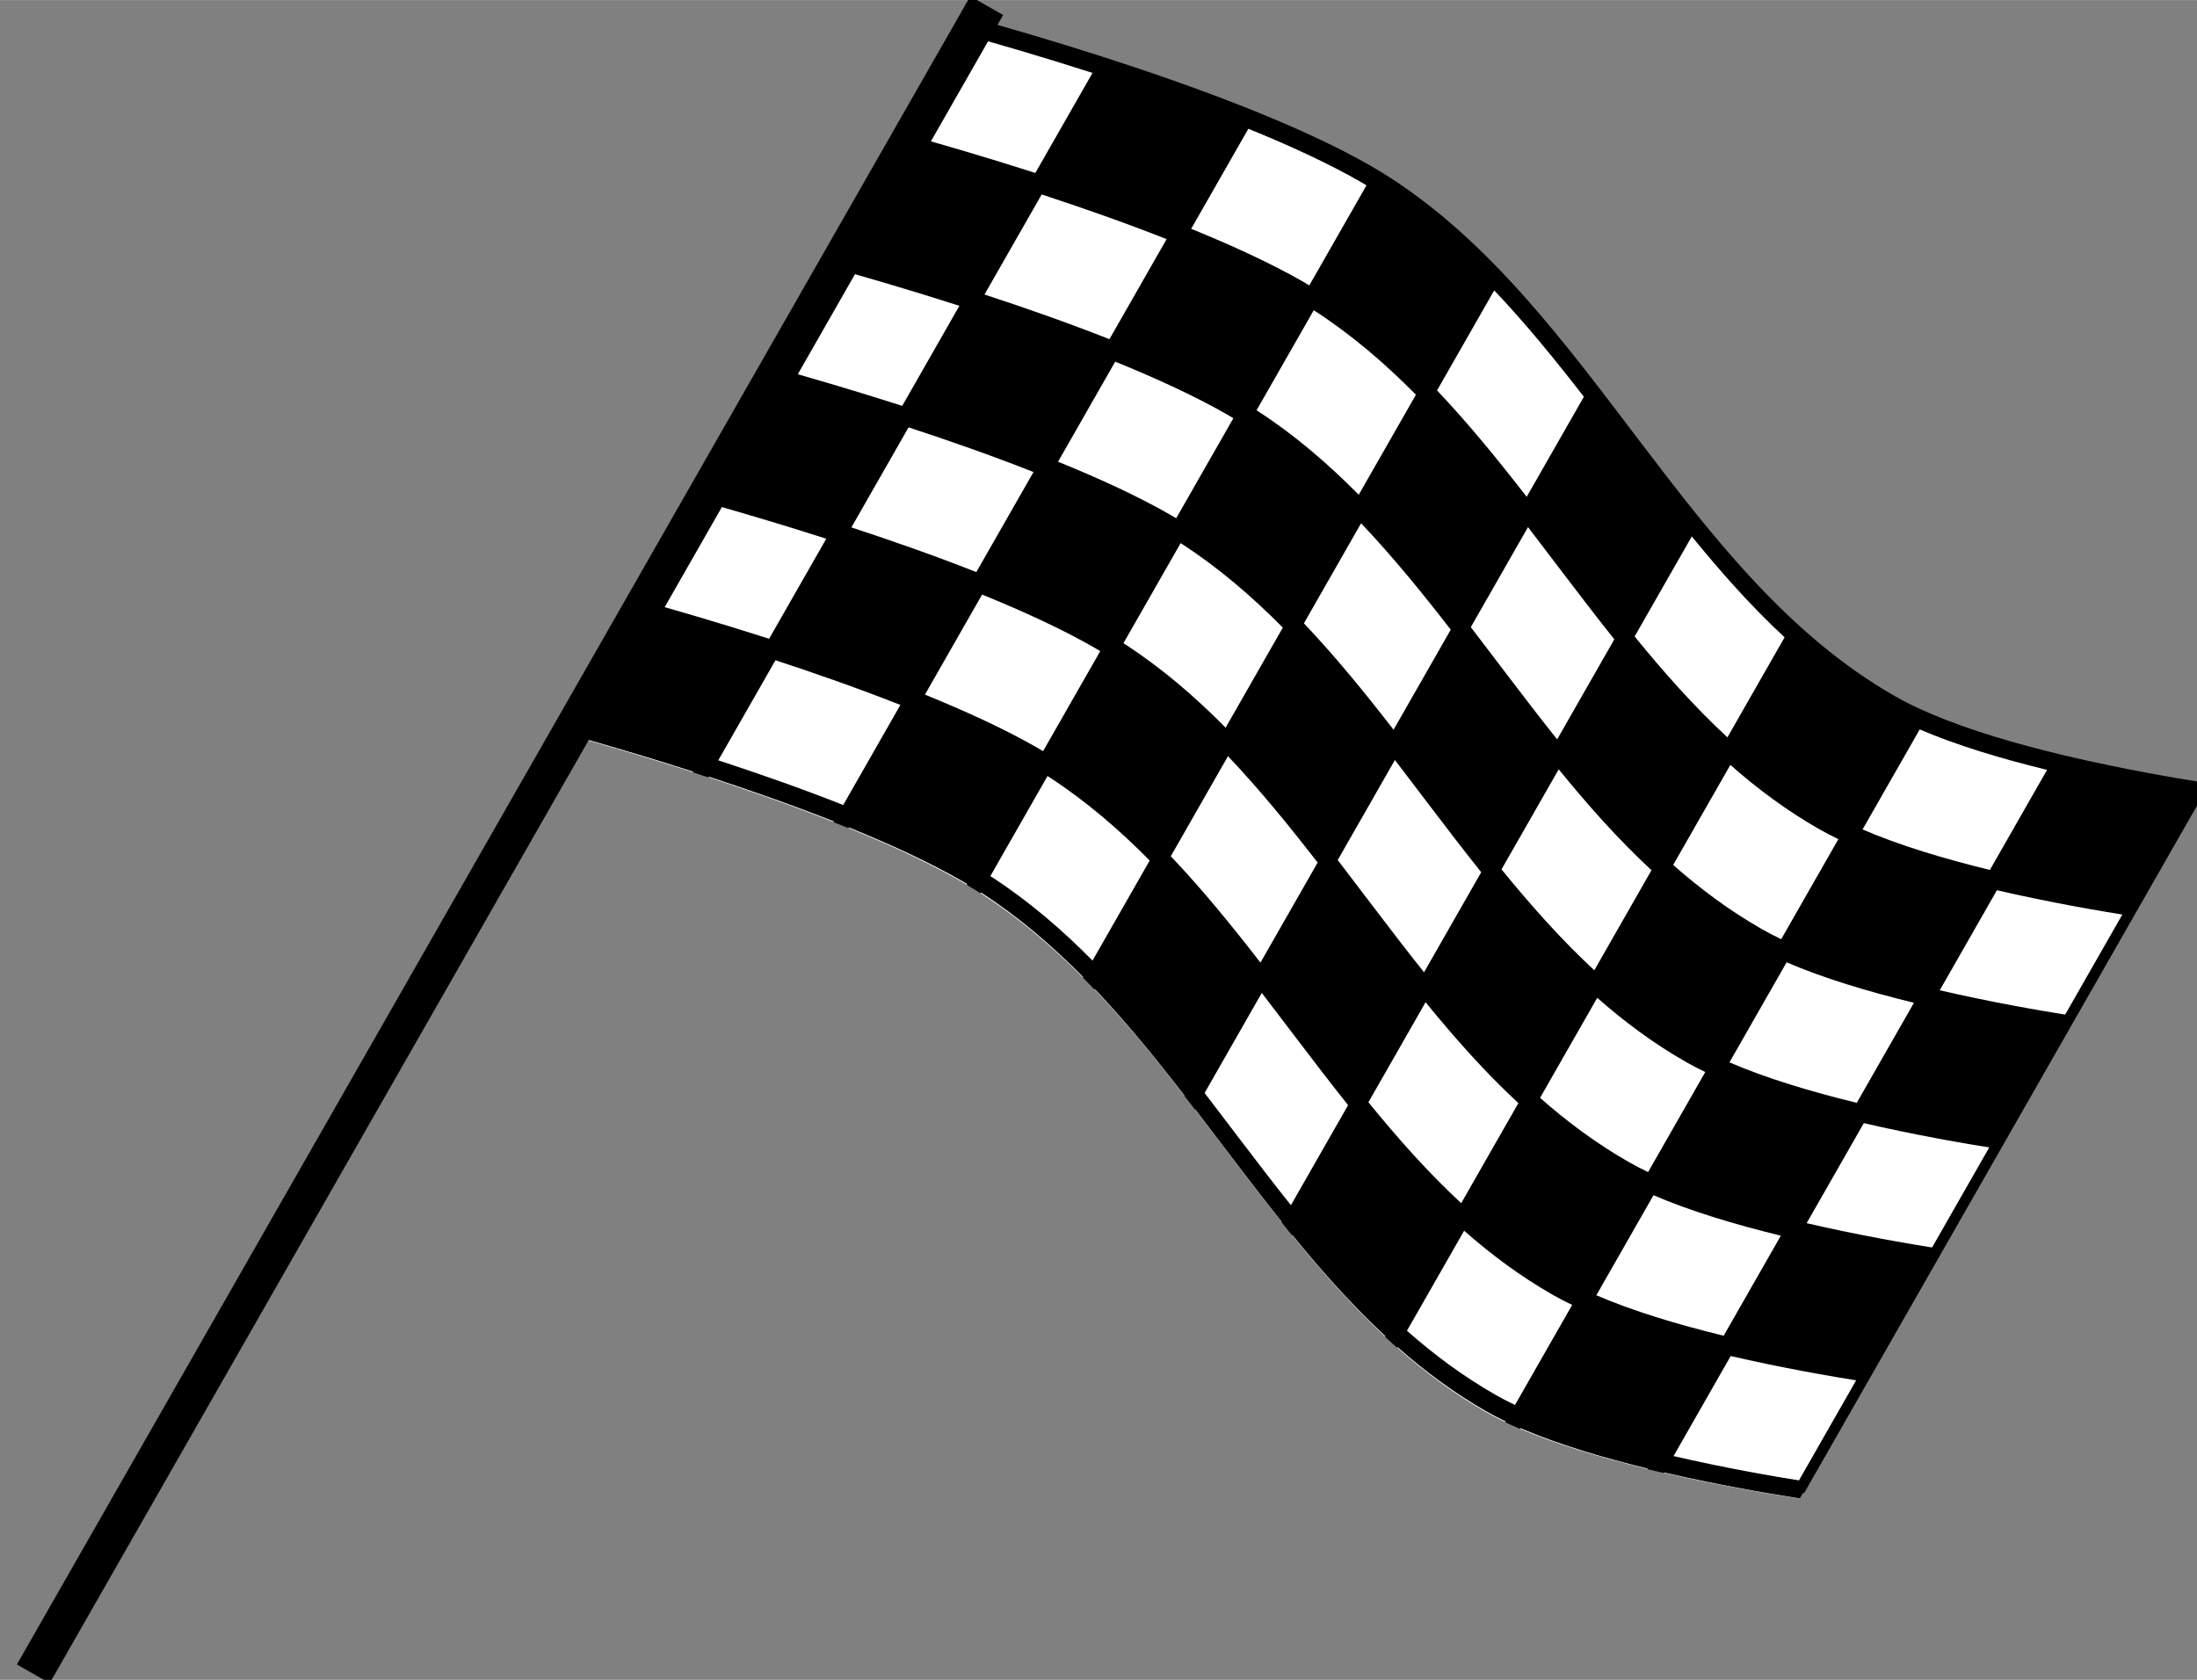 <?xml version="1.0" encoding="UTF-8" standalone="no"?>
<svg
   xmlns:dc="http://purl.org/dc/elements/1.1/"
   xmlns:cc="http://creativecommons.org/ns#"
   xmlns:rdf="http://www.w3.org/1999/02/22-rdf-syntax-ns#"
   xmlns:svg="http://www.w3.org/2000/svg"
   xmlns="http://www.w3.org/2000/svg"
   xmlns:sodipodi="http://sodipodi.sourceforge.net/DTD/sodipodi-0.dtd"
   xmlns:inkscape="http://www.inkscape.org/namespaces/inkscape"
   width="26.458mm"
   height="20.233mm"
   version="1.1"
   viewBox="0 0 93.75 71.69"
   id="svg22"
   sodipodi:docname="finish-flag.svg"
   inkscape:version="0.92.4 (f8dce91, 2019-08-02)">
  <rect x="0" y="0" width="93.75" height="71.69" fill="#808080" stroke="none"/>
  <defs
     id="defs26" />
  <sodipodi:namedview
     pagecolor="#ffffff"
     bordercolor="#666666"
     borderopacity="1"
     objecttolerance="10"
     gridtolerance="10"
     guidetolerance="10"
     inkscape:pageopacity="0"
     inkscape:pageshadow="2"
     inkscape:window-width="1920"
     inkscape:window-height="1043"
     id="namedview24"
     showgrid="false"
     fit-margin-top="0"
     fit-margin-left="0"
     fit-margin-right="0"
     fit-margin-bottom="0"
     inkscape:zoom="0.5"
     inkscape:cx="600.26731"
     inkscape:cy="446.40875"
     inkscape:window-x="2560"
     inkscape:window-y="0"
     inkscape:window-maximized="1"
     inkscape:current-layer="svg22" />
  <g
     transform="matrix(0.07,0.04,-0.04,0.07,16.971,-31.455)"
     id="g10">
    <path
       d="m 683.99,159.45 c -43.74,-0.116 -102.97,9.933 -152.96,20.541 -26.604,5.645 -50.456,11.409 -68.176,15.896 v 436.39 c 17.676,-4.468 41.2,-10.143 67.449,-15.713 48.372,-10.264 105.29,-20.058 149.05,-20.6 1.563,-0.019 3.108,-0.026 4.637,-0.021 4.585,0.014 9.012,0.138 13.25,0.383 63.99,3.69 124.12,30.218 184.08,55.715 59.96,25.497 119.74,49.959 182.97,49.996 36.67,0.021 90.22,-15.264 134.43,-30.602 11.747,-4.075 22.753,-8.126 32.709,-11.914 v -436.25 c -9.646,3.658 -20.29,7.561 -31.56,11.471 -44.355,15.387 -97.946,30.817 -135.58,30.795 -64.127,-0.038 -124.35,-24.767 -184.33,-50.275 -59.988,-25.509 -119.76,-51.8 -182.91,-55.441 -4.166,-0.24 -8.524,-0.361 -13.049,-0.373 z"
       id="path2"
       inkscape:connector-curvature="0" />
    <path
       d="m 683.99,159.45 c -2.233,-0.006 -4.517,0.023 -6.828,0.068 2.31,-0.046 4.595,-0.074 6.828,-0.068 z m -7.814,0.086 c -2.278,0.052 -4.595,0.13 -6.939,0.229 2.346,-0.1 4.66,-0.176 6.939,-0.229 z m -7.746,0.264 c -1.478,0.066 -2.991,0.157 -4.494,0.24 1.502,-0.084 3.016,-0.174 4.494,-0.24 z m 33.908,0.389 c 0.524,0.041 1.048,0.085 1.572,0.129 -0.524,-0.044 -1.048,-0.088 -1.572,-0.129 z m -42.861,0.113 c -1.475,0.097 -2.966,0.206 -4.461,0.318 1.495,-0.113 2.986,-0.221 4.461,-0.318 z m 48.512,0.387 c 0.452,0.044 0.904,0.088 1.355,0.135 -0.451,-0.047 -0.904,-0.09 -1.355,-0.135 z m -57.072,0.254 c -1.652,0.137 -3.314,0.285 -4.986,0.439 1.672,-0.155 3.335,-0.302 4.986,-0.439 z m 63.465,0.445 c 0.572,0.07 1.142,0.148 1.713,0.221 -0.571,-0.073 -1.141,-0.151 -1.713,-0.221 z m -72.039,0.338 c -1.878,0.185 -3.762,0.377 -5.662,0.582 1.9,-0.205 3.784,-0.396 5.662,-0.582 z m 77.17,0.338 c 0.734,0.103 1.468,0.208 2.201,0.316 -0.733,-0.108 -1.467,-0.214 -2.201,-0.316 z m -85.541,0.545 c -2.17,0.243 -4.343,0.491 -6.535,0.758 2.192,-0.267 4.366,-0.514 6.535,-0.758 z m 91.074,0.283 c 0.608,0.096 1.217,0.189 1.824,0.289 -0.608,-0.1 -1.216,-0.193 -1.824,-0.289 z m 6.639,1.121 c 0.643,0.116 1.285,0.239 1.928,0.359 -0.642,-0.12 -1.285,-0.243 -1.928,-0.359 z m 5.072,0.963 c 0.797,0.157 1.594,0.314 2.391,0.477 -0.796,-0.163 -1.593,-0.32 -2.391,-0.477 z m 4.76,0.975 c 1.957,0.415 3.913,0.845 5.865,1.293 -1.952,-0.448 -3.908,-0.878 -5.865,-1.293 z m -140.98,1.147 c -1.194,0.185 -2.39,0.377 -3.586,0.566 1.195,-0.19 2.392,-0.382 3.586,-0.566 z m 147.85,0.375 c 2.772,0.645 5.538,1.321 8.301,2.029 -2.762,-0.708 -5.529,-1.385 -8.301,-2.029 z m -157.33,1.137 c -1.349,0.222 -2.696,0.451 -4.045,0.678 1.349,-0.227 2.696,-0.456 4.045,-0.678 z m 92.939,0.842 c -19.544,-0.052 -42.186,1.936 -65.709,5.086 v 61 c 23.523,-3.15 46.165,-5.138 65.709,-5.086 1.167,0.003 2.289,0.035 3.434,0.053 v -61 c -1.144,-0.018 -2.267,-0.05 -3.434,-0.053 z m 72.914,0.109 c 2.707,0.696 5.41,1.421 8.109,2.174 -2.699,-0.753 -5.402,-1.478 -8.109,-2.174 z m -175.16,0.621 c -1.449,0.251 -2.895,0.506 -4.342,0.762 1.446,-0.256 2.893,-0.511 4.342,-0.762 z m -9.475,1.68 c -1.44,0.261 -2.877,0.524 -4.312,0.789 1.435,-0.265 2.873,-0.528 4.312,-0.789 z m -9.584,1.777 c -1.322,0.25 -2.644,0.499 -3.961,0.752 1.316,-0.253 2.639,-0.502 3.961,-0.752 z m -9.174,1.768 c -1.369,0.269 -2.744,0.533 -4.106,0.805 1.361,-0.271 2.736,-0.536 4.106,-0.805 z m 229.03,1.594 c 2.86,0.919 5.717,1.865 8.57,2.834 -2.853,-0.969 -5.71,-1.915 -8.57,-2.834 z m -241.97,1 c -2.886,0.594 -5.74,1.192 -8.572,1.791 2.833,-0.599 5.686,-1.198 8.572,-1.791 z m -9.539,1.992 c -4.442,0.942 -8.772,1.885 -13.045,2.828 4.272,-0.942 8.604,-1.886 13.045,-2.828 z m -16.463,3.586 c -2.022,0.45 -3.954,0.892 -5.93,1.34 1.971,-0.446 3.913,-0.891 5.93,-1.34 z m 259.14,0.676 v 61 c 23.257,6.995 46.238,15.882 69.143,25.355 v -61 c -22.905,-9.473 -45.885,-18.36 -69.143,-25.355 z m -277.52,3.527 c -1.466,0.343 -2.924,0.681 -4.356,1.02 1.42,-0.336 2.901,-0.679 4.356,-1.02 z m 35.805,2.01 c -0.319,0.068 -0.648,0.134 -0.967,0.201 -26.604,5.645 -50.456,11.409 -68.176,15.896 v 61 c 17.72,-4.487 41.572,-10.251 68.176,-15.896 0.319,-0.068 0.647,-0.134 0.967,-0.201 z m 288.15,0.688 c 1.76,0.685 3.521,1.368 5.279,2.064 -1.759,-0.696 -3.519,-1.379 -5.279,-2.064 z m 22.789,9.164 c 2.74,1.133 5.48,2.274 8.219,3.422 -2.739,-1.148 -5.478,-2.288 -8.219,-3.422 z m 9.1,3.791 c 3.75,1.574 7.498,3.161 11.246,4.75 -3.748,-1.59 -7.497,-3.176 -11.246,-4.75 z m -156.04,37.346 v 61 c 0.343,0.018 0.703,0.025 1.043,0.045 23.094,1.332 45.734,5.7 68.1,11.943 v -61 c -22.365,-6.244 -45.006,-10.612 -68.1,-11.943 -0.34,-0.02 -0.7,-0.027 -1.043,-0.045 z m 233.14,4.67 v 61 c 22.806,8.802 45.787,16.576 69.143,22.008 v -61 c -23.356,-5.432 -46.336,-13.206 -69.143,-22.008 z m -319.43,1.273 c -23.142,3.34 -46.872,7.697 -69.143,12.277 v 61 c 22.271,-4.58 46.001,-8.937 69.143,-12.277 z m 392.35,11.588 c 0.282,0.062 0.564,0.126 0.846,0.188 -0.282,-0.062 -0.564,-0.125 -0.846,-0.188 z m 151.65,1.15 c -23.878,6.866 -47.972,12.462 -69.143,14.838 v 61 c 21.171,-2.376 45.265,-7.972 69.143,-14.838 z m -302.29,24.717 v 61 c 9.512,3.989 19.015,8.045 28.523,12.088 13.513,5.746 27.04,11.436 40.619,16.83 v -61 c -13.579,-5.394 -27.106,-11.084 -40.619,-16.83 -9.508,-4.043 -19.012,-8.099 -28.523,-12.088 z m 380,20.098 c -9.646,3.658 -20.29,7.561 -31.56,11.471 -12.015,4.168 -24.712,8.329 -37.582,12.195 v 61 c 12.87,-3.866 25.567,-8.027 37.582,-12.195 11.27,-3.91 21.914,-7.813 31.56,-11.471 z m -547.43,7.176 c -19.544,-0.052 -42.186,1.936 -65.709,5.086 v 61 c 23.523,-3.15 46.165,-5.138 65.709,-5.086 1.167,0.003 2.289,0.035 3.434,0.053 v -61 c -1.144,-0.018 -2.267,-0.05 -3.434,-0.053 z m 89.721,14.803 v 61 c 23.257,6.995 46.238,15.882 69.143,25.355 v -61 c -22.905,-9.473 -45.885,-18.36 -69.143,-25.355 z m -241.71,5.537 c -0.319,0.068 -0.648,0.134 -0.967,0.201 -26.604,5.645 -50.456,11.409 -68.176,15.896 v 61 c 17.72,-4.487 41.572,-10.251 68.176,-15.896 0.319,-0.068 0.647,-0.134 0.967,-0.201 z m 474.86,8.547 v 61 c 18.852,3.894 37.959,6.192 57.428,6.203 3.753,0.002 7.67,-0.156 11.715,-0.445 v -61 c -4.045,0.29 -7.962,0.448 -11.715,0.445 -19.469,-0.011 -38.576,-2.309 -57.428,-6.203 z m -310.86,42.441 v 61 c 0.343,0.018 0.703,0.025 1.043,0.045 23.094,1.332 45.734,5.7 68.1,11.943 v -61 c -22.365,-6.244 -45.006,-10.612 -68.1,-11.943 -0.34,-0.02 -0.7,-0.027 -1.043,-0.045 z m 233.14,4.67 v 61 c 22.806,8.802 45.787,16.576 69.143,22.008 v -61 c -23.356,-5.432 -46.336,-13.206 -69.143,-22.008 z m -319.43,1.273 c -23.142,3.34 -46.872,7.697 -69.143,12.277 v 61 c 22.271,-4.58 46.001,-8.937 69.143,-12.277 z m 544,12.738 c -23.878,6.866 -47.972,12.462 -69.143,14.838 v 61 c 21.171,-2.376 45.265,-7.972 69.143,-14.838 z m -302.29,24.717 v 61 c 9.512,3.989 19.015,8.045 28.523,12.088 13.513,5.746 27.04,11.436 40.619,16.83 v -61 c -13.579,-5.394 -27.106,-11.084 -40.619,-16.83 -9.508,-4.043 -19.012,-8.099 -28.523,-12.088 z m 380,20.098 c -9.646,3.658 -20.29,7.561 -31.56,11.471 -12.015,4.168 -24.712,8.329 -37.582,12.195 v 61 c 12.87,-3.866 25.567,-8.027 37.582,-12.195 11.27,-3.91 21.914,-7.813 31.56,-11.471 z m -547.43,7.176 c -19.544,-0.052 -42.186,1.936 -65.709,5.086 v 61 c 23.523,-3.15 46.165,-5.138 65.709,-5.086 1.167,0.003 2.289,0.035 3.434,0.053 v -61 c -1.144,-0.018 -2.267,-0.05 -3.434,-0.053 z m 89.721,14.803 v 61 c 23.257,6.995 46.238,15.882 69.143,25.355 v -61 c -22.905,-9.473 -45.885,-18.36 -69.143,-25.355 z m -241.71,5.537 c -0.319,0.068 -0.648,0.134 -0.967,0.201 -26.604,5.645 -50.456,11.409 -68.176,15.896 v 61 c 17.72,-4.487 41.572,-10.251 68.176,-15.896 0.319,-0.068 0.647,-0.134 0.967,-0.201 z m 474.86,8.547 v 61 c 18.852,3.894 37.959,6.192 57.428,6.203 3.753,0.002 7.67,-0.156 11.715,-0.445 v -61 c -4.045,0.29 -7.962,0.448 -11.715,0.445 -19.469,-0.011 -38.576,-2.309 -57.428,-6.203 z m -310.86,42.441 v 61 c 0.343,0.018 0.703,0.025 1.043,0.045 23.094,1.332 45.734,5.7 68.1,11.943 v -61 c -22.365,-6.244 -45.006,-10.612 -68.1,-11.943 -0.34,-0.02 -0.7,-0.027 -1.043,-0.045 z m 233.14,4.67 v 61 c 22.806,8.802 45.787,16.576 69.143,22.008 v -61 c -23.356,-5.432 -46.336,-13.206 -69.143,-22.008 z m -319.43,1.273 c -23.142,3.34 -46.872,7.697 -69.143,12.277 v 61 c 22.271,-4.58 46.001,-8.937 69.143,-12.277 z m 544,12.738 c -23.878,6.866 -47.972,12.462 -69.143,14.838 v 61 c 21.171,-2.376 45.265,-7.972 69.143,-14.838 z m -302.29,24.717 v 61 c 9.512,3.989 19.015,8.045 28.523,12.088 13.513,5.746 27.04,11.436 40.619,16.83 v -61 c -13.579,-5.394 -27.106,-11.084 -40.619,-16.83 -9.508,-4.043 -19.012,-8.099 -28.523,-12.088 z m 380,20.098 c -9.646,3.658 -20.29,7.561 -31.56,11.471 -12.015,4.168 -24.712,8.329 -37.582,12.195 v 61 c 12.87,-3.866 25.567,-8.027 37.582,-12.195 11.27,-3.91 21.914,-7.813 31.56,-11.471 z m -547.43,7.176 c -19.544,-0.052 -42.186,1.936 -65.709,5.086 v 0.447 c 21.616,-2.884 42.53,-4.786 61.072,-5.016 1.563,-0.019 3.108,-0.026 4.637,-0.021 1.165,0.004 2.289,0.035 3.434,0.053 v -0.496 c -1.144,-0.018 -2.267,-0.05 -3.434,-0.053 z m 12.006,0.328 v 0.498 c 0.409,0.021 0.838,0.029 1.244,0.053 23.078,1.331 45.652,5.643 67.898,11.795 v -0.357 c -22.365,-6.244 -45.006,-10.612 -68.1,-11.943 -0.34,-0.02 -0.7,-0.027 -1.043,-0.045 z m -86.285,5.943 c -23.142,3.34 -46.872,7.697 -69.143,12.277 v 0.43 c 22.287,-4.576 45.987,-8.921 69.143,-12.254 v -0.453 z m 164,8.531 v 0.326 c 23.321,6.955 46.299,15.809 69.143,25.238 v -0.209 c -22.905,-9.473 -45.885,-18.36 -69.143,-25.355 z m -241.71,5.537 c -0.319,0.068 -0.648,0.134 -0.967,0.201 -26.604,5.645 -50.456,11.409 -68.176,15.896 v 0.393 c 17.676,-4.468 41.2,-10.143 67.449,-15.713 0.559,-0.119 1.133,-0.235 1.693,-0.354 v -0.424 z m 474.86,8.547 v 61 c 18.852,3.894 37.959,6.192 57.428,6.203 3.753,0.002 7.67,-0.156 11.715,-0.445 v -61 c -4.045,0.29 -7.962,0.448 -11.715,0.445 -19.469,-0.011 -38.576,-2.309 -57.428,-6.203 z m -155.43,14.84 v 0.201 c 9.979,4.18 19.939,8.434 29.893,12.666 13.079,5.561 26.151,11.055 39.25,16.275 v -0.225 c -13.579,-5.394 -27.106,-11.084 -40.619,-16.83 -9.508,-4.043 -19.012,-8.099 -28.523,-12.088 z m 380,20.098 c -9.646,3.658 -20.29,7.561 -31.56,11.471 -12.015,4.168 -24.712,8.329 -37.582,12.195 v 0.328 c 12.472,-3.756 24.779,-7.787 36.434,-11.83 11.747,-4.075 22.753,-8.126 32.709,-11.914 v -0.25 z m -302.29,12.174 v 0.244 c 22.868,8.861 45.849,16.68 69.143,22.156 v -0.393 c -23.356,-5.432 -46.336,-13.206 -69.143,-22.008 z m 224.57,14.012 c -23.878,6.866 -47.972,12.462 -69.143,14.838 v 0.465 c 21.026,-2.415 45.186,-8.055 69.143,-14.965 v -0.338 z m -155.33,8.412 c 1.257,0.295 2.515,0.582 3.773,0.863 -1.259,-0.282 -2.517,-0.568 -3.773,-0.863 z m 8.471,1.465 v 0.418 c 18.888,3.947 37.995,6.274 57.43,6.285 3.736,0.002 7.654,-0.162 11.713,-0.461 v -0.484 c -4.045,0.29 -7.962,0.448 -11.715,0.445 -19.469,-0.011 -38.576,-2.309 -57.428,-6.203 z m 77.678,5.43 c -1.396,0.16 -2.777,0.306 -4.145,0.438 1.367,-0.131 2.749,-0.277 4.145,-0.438 z m -4.4,0.461 c -1.364,0.13 -2.714,0.245 -4.047,0.344 1.333,-0.099 2.683,-0.215 4.047,-0.344 z"
       id="path4"
       inkscape:connector-curvature="0"
       style="fill:#ffffff" />
    <rect
       x="1226.3"
       y="227.22"
       width="5.714"
       height="428.57"
       id="rect6" />
    <rect
       x="455.71"
       y="186.65"
       width="20"
       height="1017.1"
       id="rect8" />
  </g>
</svg>
